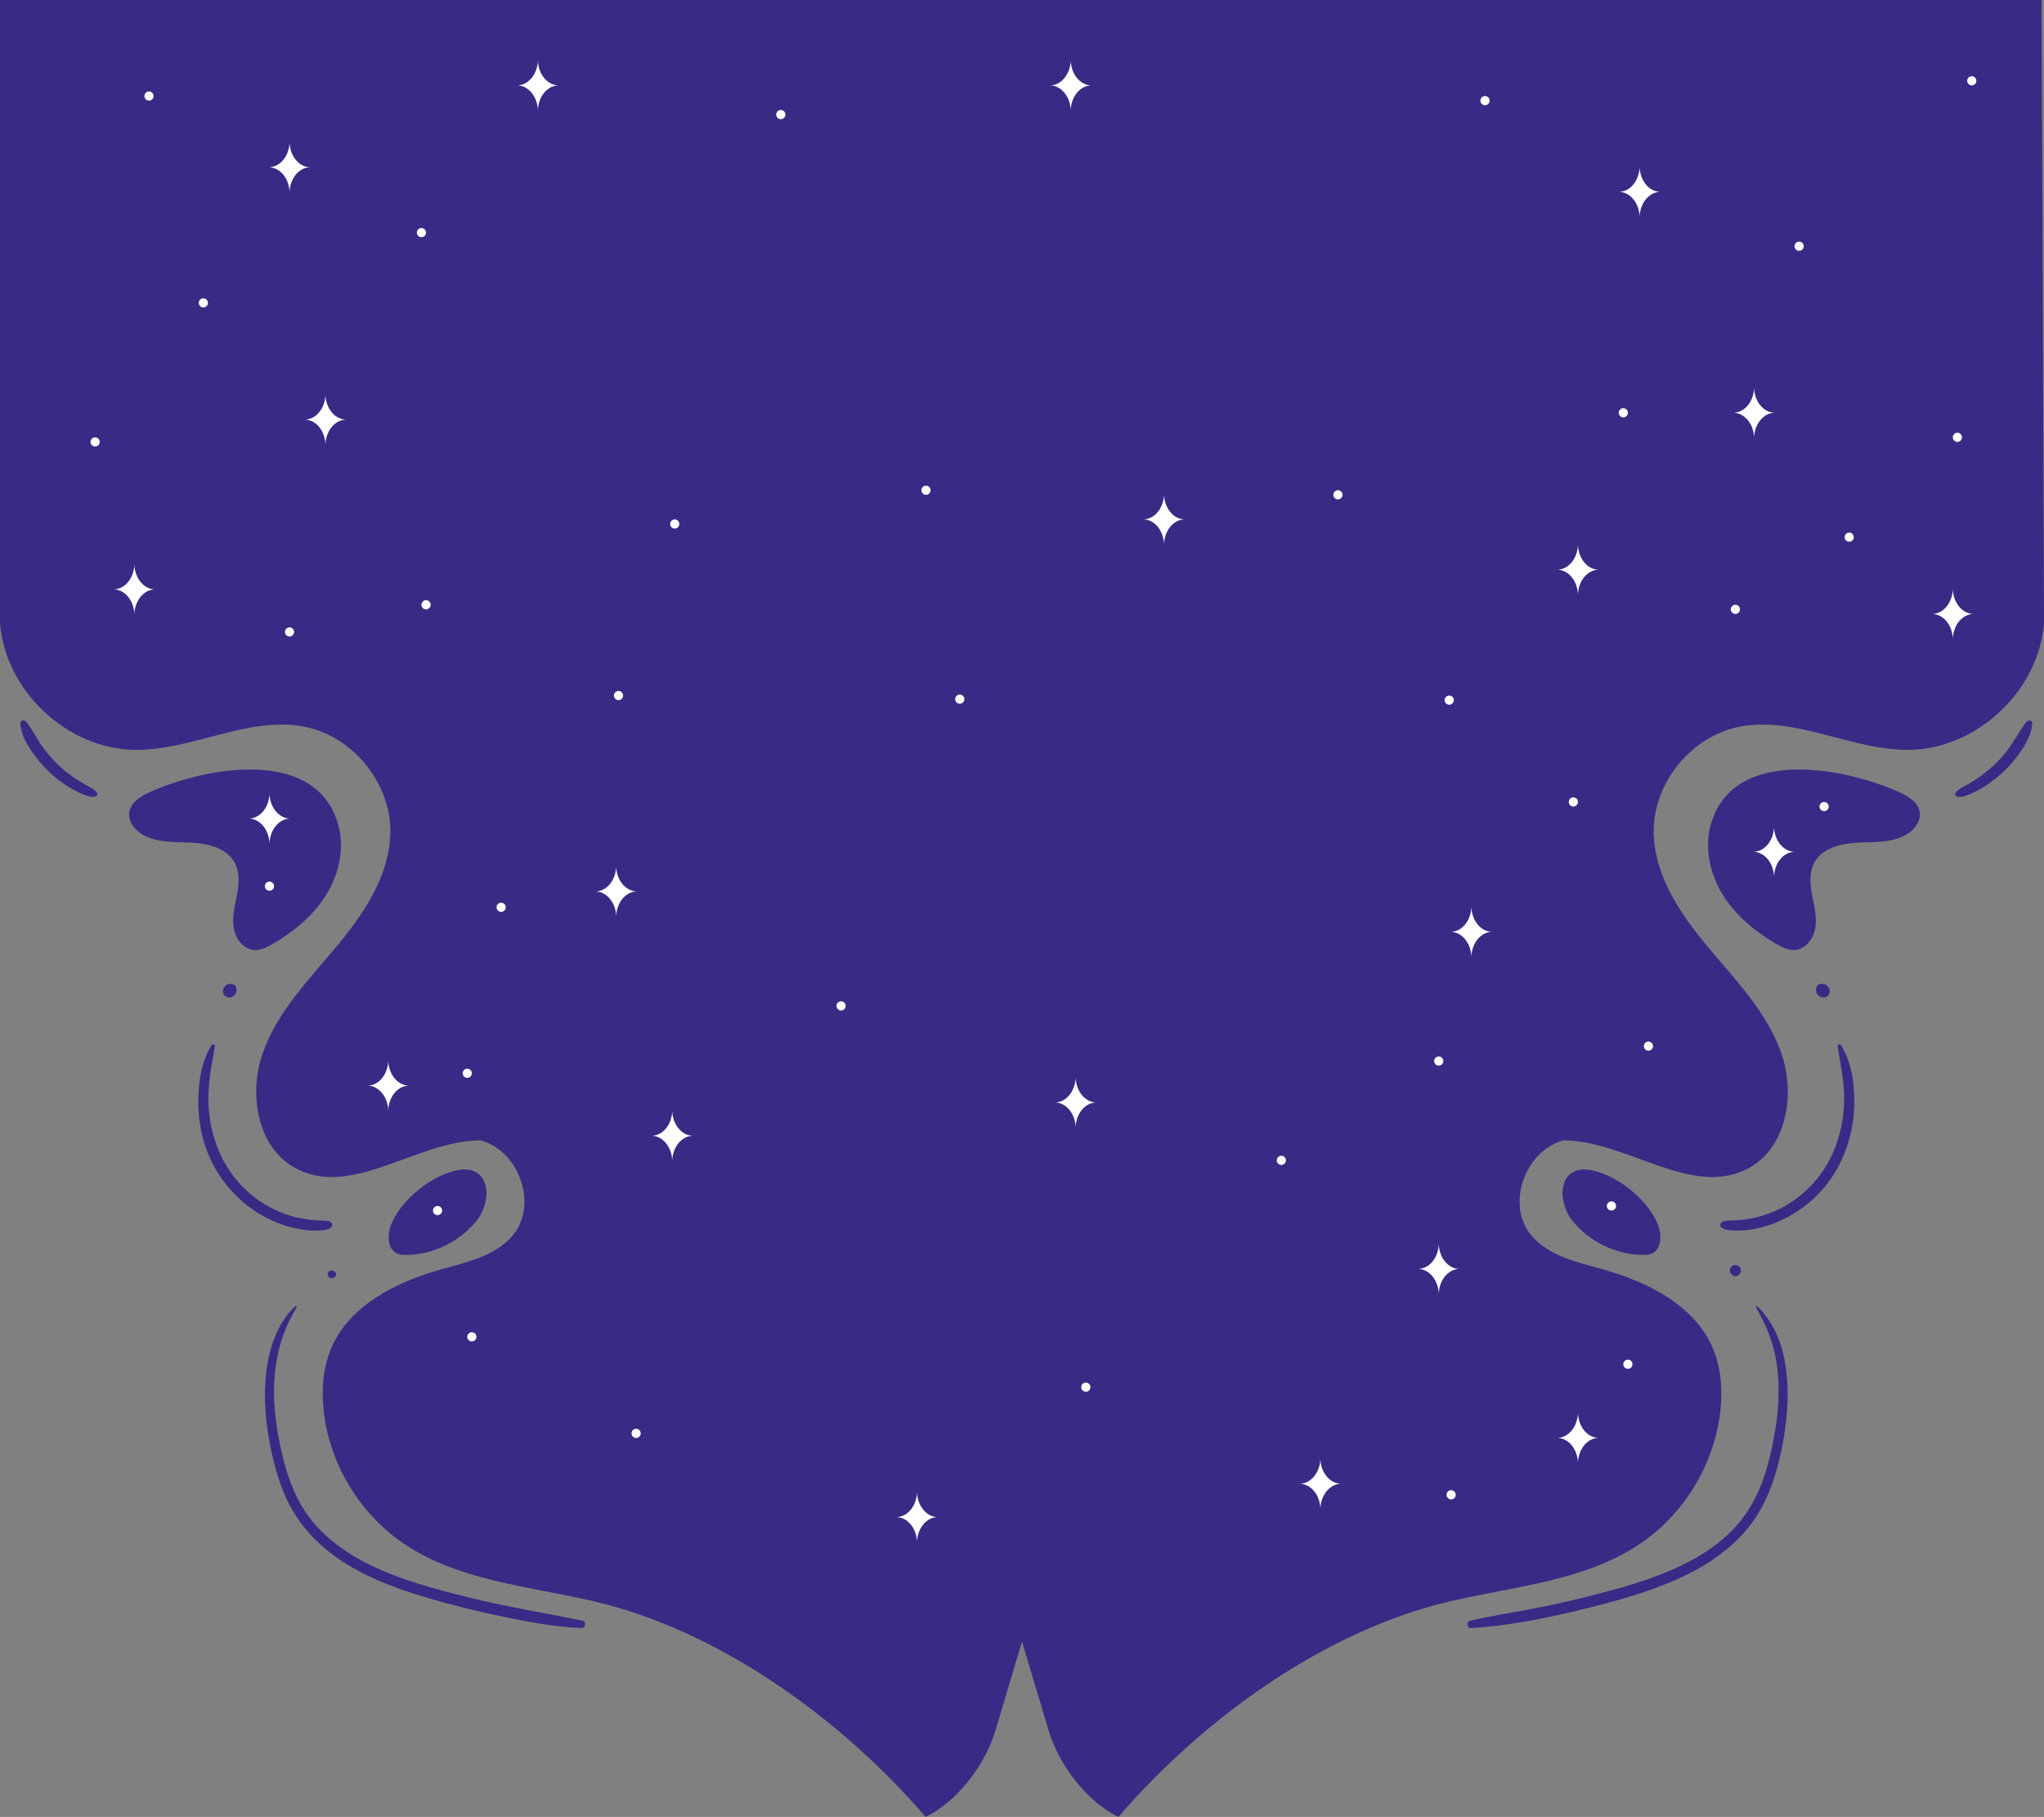 <?xml version="1.0" encoding="UTF-8"?>
<svg id="Layer_2" data-name="Layer 2" xmlns="http://www.w3.org/2000/svg" viewBox="0 0 1012.62 900">
  <rect x="0" y="0" width="1012.62" height="900" fill="#808080" stroke="none"/>
  <defs>
    <style>
      .cls-1 {
        fill: #fff;
      }

      .cls-2 {
        fill: #3b2986;
      }
    </style>
  </defs>
  <g id="BACKGROUND">
    <g>
      <g>
        <path class="cls-2" d="m1011.4,0H0v308.28c2.31,33.48,32.91,62.55,66.46,63.14,28.71.51,56.62-17.09,84.76-11.37,23.53,4.78,42.11,27.47,42.16,51.47.05,21.51-12.86,40.78-26.65,57.29-13.79,16.51-29.37,32.44-36.53,52.73-7.17,20.28-2.79,46.75,16.09,57.05,27.88,15.21,60.04-13.53,91.8-13.75,19.38,5.29,28.81,32.45,15.55,47.54-8.69,9.89-22.58,12.86-35.26,16.43-22.1,6.23-45.03,17.65-54.16,38.71-4.37,10.08-5.07,21.44-3.74,32.34,3.12,25.61,17.64,49.61,38.87,64.27,27.19,18.77,61.87,21.44,94.07,28.85,62.63,14.41,123.24,58.29,165.15,107,15.95-7.83,29.52-25.91,34.61-42.93,4.38-14.64,8.76-29.28,13.14-43.93,4.38,14.64,8.76,29.28,13.14,43.93,5.09,17.02,18.66,35.1,34.61,42.93,41.92-48.71,102.53-92.59,165.15-107,32.2-7.41,66.88-10.08,94.07-28.85,21.23-14.66,35.74-38.66,38.87-64.27,1.33-10.9.62-22.27-3.74-32.34-9.13-21.06-32.07-32.48-54.16-38.71-12.67-3.57-26.56-6.54-35.26-16.43-13.26-15.09-3.83-42.25,15.55-47.54,31.76.23,63.92,28.96,91.8,13.75,18.89-10.3,23.26-36.76,16.09-57.05-7.17-20.28-22.74-36.22-36.53-52.73-13.79-16.51-26.7-35.78-26.65-57.29.06-24.01,18.64-46.69,42.16-51.47,28.14-5.72,56.05,11.88,84.76,11.37,33.55-.59,64.15-29.67,66.46-63.14l-1.23-308.28Z"/>
        <g>
          <path class="cls-2" d="m847.84,407.42c-3.66,11.77-.97,24.93,5.44,35.46,6.41,10.53,16.24,18.63,26.91,24.79,2.76,1.59,5.77,3.11,8.95,2.91,5.43-.34,9.38-5.73,10.21-11.1.83-5.37-.62-10.8-1.63-16.14-1-5.34-1.49-11.16,1.06-15.96,4.01-7.54,13.75-9.69,22.28-10.03,8.54-.34,17.8.11,24.75-4.86,3.24-2.32,5.8-6.13,5.26-10.07-.67-4.94-5.63-7.99-10.17-10.05-26.38-11.92-81.25-22.91-93.06,15.04Z"/>
          <path class="cls-2" d="m779.23,604.96c8.4,10.28,21.51,16.55,34.79,16.65,1.33,0,2.68-.05,3.93-.51,5.2-1.94,5.45-9.34,3.4-14.5-4.87-12.23-19.8-24.34-32.83-26.93-16.38-3.25-17.76,14.93-9.29,25.29Z"/>
          <path class="cls-2" d="m167.26,407.42c3.66,11.77.97,24.93-5.44,35.46-6.41,10.53-16.24,18.63-26.91,24.79-2.76,1.59-5.77,3.11-8.95,2.91-5.43-.34-9.38-5.73-10.21-11.1-.84-5.37.62-10.8,1.63-16.14,1-5.34,1.49-11.16-1.06-15.96-4.01-7.54-13.75-9.69-22.28-10.03-8.54-.34-17.8.11-24.75-4.86-3.24-2.32-5.8-6.13-5.26-10.07.67-4.94,5.63-7.99,10.17-10.05,26.38-11.92,81.25-22.91,93.06,15.04Z"/>
          <path class="cls-2" d="m235.87,604.96c-8.4,10.28-21.51,16.55-34.79,16.65-1.33,0-2.68-.05-3.93-.51-5.2-1.94-5.45-9.34-3.4-14.5,4.87-12.23,19.8-24.34,32.83-26.93,16.38-3.25,17.76,14.93,9.29,25.29Z"/>
          <path class="cls-2" d="m113.8,487.44l-.34.1,2.19.29-.09-.05c-.37-.24-.77-.36-1.2-.38-.43-.1-.86-.08-1.29.06l-.77.33c-.49.29-.87.67-1.16,1.16l-.23.3s-.04.05-.06.07c-.17.22-.28.48-.33.78-.13.42-.15.84-.06,1.26.03.21.03.34.08.51.26,1,1.1,1.84,2.1,2.1.03,0,.06.02.09.02.56.15,1.12.15,1.68,0,.29-.05.55-.16.78-.33.02-.02.05-.04.07-.06l.3-.23c.38-.2.68-.48.91-.83.29-.31.48-.68.58-1.1l.12-.86c0-.58-.15-1.13-.44-1.63l-.05-.09.29,2.19.1-.34c.26-.91-.02-1.91-.68-2.58s-1.67-.94-2.58-.68h0Z"/>
          <path class="cls-2" d="m104.82,517.73c-4.79,7.57-6.32,16.96-6.56,25.78s1.03,17.91,4.14,26.2c6.05,16.12,18.38,29.07,34.29,35.71,4.15,1.73,8.47,2.96,12.92,3.6,2.39.34,4.8.64,7.21.52s5-.08,7-1.41c1.25-.83.92-2.48-.39-3-1.87-.74-3.88-.5-5.86-.64s-3.86-.28-5.77-.54c-3.7-.51-7.35-1.48-10.86-2.74-7.04-2.52-13.57-6.59-19.03-11.68-11.86-11.05-18.08-26.89-18.64-42.95-.17-4.75.24-9.43.8-14.14s1.65-9.35,2.38-14.04c.15-.96-1.06-1.59-1.63-.69h0Z"/>
          <path class="cls-2" d="m48.09,392.87c-.85-1.48-2.22-2.15-3.65-2.97s-2.95-1.68-4.39-2.56c-2.75-1.69-5.45-3.5-7.93-5.56-5.04-4.18-9.45-9.16-12.94-14.7-.97-1.54-1.92-3.1-2.84-4.68-.98-1.69-2.15-3.23-3.31-4.8-.82-1.11-3.16-.95-2.97.8.4,3.69,1.54,7.05,3.43,10.25s3.9,6.02,6.21,8.74c4.57,5.37,10.23,10.25,16.44,13.64,1.78.97,3.61,1.9,5.51,2.6s3.81,1.53,5.79.85c.67-.23,1.03-.97.66-1.62h0Z"/>
          <path class="cls-2" d="m146.29,647.07c-5.82,5.29-9.62,12.67-11.86,20.13s-3.2,15.96-3.17,24.07.98,16.52,2.57,24.62c1.77,9.05,4.21,17.99,8.06,26.4,6.9,15.03,18.97,26.44,33.23,34.49,14.4,8.14,30.37,13.11,46.27,17.4,9.69,2.62,19.47,4.9,29.31,6.9,9.86,2,19.87,3.98,29.91,4.83,2.48.21,4.97.34,7.46.48,2.06.12,2.55-3.22.49-3.64-19.18-3.89-38.48-7-57.47-11.76-15.98-4.01-32.13-8.3-47.03-15.48-13.67-6.59-26.32-15.82-34.27-28.99-4.55-7.54-7.47-15.9-9.59-24.41-1.97-7.9-3.43-15.98-4.1-24.09-1.29-15.66.72-31.36,8.05-45.41.89-1.7,1.84-3.38,2.81-5.04.25-.42-.31-.83-.66-.51h0Z"/>
          <path class="cls-2" d="m899.8,490.7l.1.34.29-2.19-.05.09c-.24.37-.36.77-.38,1.2-.1.43-.08.86.06,1.29l.33.77c.29.49.67.87,1.16,1.16l.3.23s.05.04.07.06c.22.17.48.28.78.33.42.13.84.15,1.26.06.21-.03.34-.03.51-.08,1-.26,1.84-1.1,2.1-2.1,0-.03.02-.06.02-.09.15-.56.15-1.12,0-1.68-.05-.29-.16-.55-.33-.78-.02-.02-.04-.05-.06-.07l-.23-.3c-.2-.38-.48-.68-.83-.91-.31-.29-.68-.48-1.1-.58l-.86-.12c-.58,0-1.13.15-1.63.44l-.09.05,2.19-.29-.34-.1c-.91-.26-1.91.02-2.58.68s-.94,1.67-.68,2.58h0Z"/>
          <path class="cls-2" d="m910.4,518.41c1.3,8.36,3.16,16.58,3.22,25.1s-1.39,16.54-4.28,24.37c-5.34,14.49-16.7,26.44-30.97,32.4-3.9,1.63-8.03,2.82-12.2,3.51-1.98.33-3.97.45-5.96.64-2.25.21-4.68-.11-6.79.72-1.32.52-1.63,2.17-.39,3,1.83,1.22,4.1,1.23,6.25,1.36,2,.13,3.96.02,5.95-.21,4.14-.49,8.21-1.37,12.14-2.78,7.84-2.81,15.04-7.21,21.16-12.85,13.06-12.04,19.75-29.26,20.08-46.86.18-9.84-1.22-20.62-6.57-29.07-.57-.9-1.78-.28-1.63.69h0Z"/>
          <path class="cls-2" d="m969.42,394.49c1.76.61,3.4,0,5.08-.59s3.41-1.39,5.05-2.24c3.17-1.65,6.1-3.69,8.9-5.9,5.64-4.45,10.45-9.86,14.24-15.97,1.04-1.67,1.9-3.4,2.67-5.21.85-1.99,1.21-4.03,1.44-6.17.19-1.75-2.15-1.91-2.97-.8-3.9,5.28-6.85,11.14-11.07,16.19s-9.26,9.26-14.83,12.84c-1.53.99-3.13,1.87-4.7,2.79-1.66.98-3.47,1.7-4.47,3.44-.37.65-.01,1.39.66,1.62h0Z"/>
          <path class="cls-2" d="m869.9,647.58c3.91,6.71,7.08,13.64,8.96,21.2s2.48,15.48,2.24,23.29c-.24,7.95-1.37,15.83-2.98,23.61-1.78,8.58-4.12,17.16-7.94,25.08-3.48,7.21-8.15,13.65-13.96,19.15-5.46,5.17-11.71,9.41-18.31,12.99-14.1,7.65-29.64,12.25-45.09,16.3-9.47,2.48-19.01,4.74-28.6,6.71s-19.27,3.39-28.85,5.37c-2.36.49-4.72,1.01-7.08,1.49-2.03.41-1.59,3.76.49,3.64,20.05-1.14,39.95-5.42,59.39-10.3,16.53-4.15,33.2-8.94,48.49-16.62,14.27-7.16,27.26-17.34,35.3-31.36,4.55-7.93,7.51-16.7,9.62-25.56,1.96-8.25,3.32-16.66,3.81-25.13.91-15.67-.94-33.23-10.86-46.04-1.21-1.57-2.5-2.99-3.97-4.32-.35-.32-.91.08-.66.51h0Z"/>
          <path class="cls-2" d="m857.81,631.23l.19.21c.22.24.48.41.79.51.29.15.61.22.94.21l.65-.09c.41-.12.77-.33,1.08-.63l.19-.21.42-.55.27-.65c.11-.36.13-.72.05-1.08,0-.24-.06-.47-.19-.68-.06-.23-.18-.43-.35-.6-.12-.2-.28-.37-.49-.49-.17-.17-.37-.28-.6-.35-.32-.17-.67-.25-1.04-.23l-.72.1-.65.27-.55.42-.42.55-.27.65c-.11.36-.13.72-.05,1.08,0,.24.06.47.19.68.11.34.3.63.56.87h0Z"/>
          <path class="cls-2" d="m164.79,633.11c.38-.14.79-.26,1.07-.58.06-.06.11-.13.16-.2l.31-.39c.1-.09.17-.2.21-.32.06-.12.09-.25.09-.39l-.04-.27c-.05-.17-.13-.32-.26-.44l-.31-.39c-.05-.06-.1-.13-.15-.19-.28-.32-.69-.44-1.08-.59-.34-.09-.69-.09-1.03,0-.33.09-.62.26-.86.5l-.3.39c-.18.3-.26.63-.27.98-.01.27.05.52.17.75.08.24.21.45.4.63.24.24.53.41.86.5.34.09.69.09,1.03,0h0Z"/>
        </g>
      </g>
      <g>
        <g>
          <path class="cls-1" d="m822.17,95.04s0,0,0,.01c.15,0,.15-.02,0-.03,0,0,0,0,0,.01Z"/>
          <path class="cls-1" d="m802.38,95.04s0,0,0-.01c-.14,0-.14.02,0,.03,0,0,0,0,0-.01Z"/>
          <path class="cls-1" d="m822.17,95.02c-5.32-.28-9.6-5.56-9.88-12.16-.28,6.61-4.57,11.9-9.91,12.16,0,0,0,0,0,.01s0,0,0,.01c5.33.26,9.63,5.55,9.91,12.16.28-6.6,4.56-11.88,9.88-12.16,0,0,0,0,0-.01s0,0,0-.01Z"/>
        </g>
        <g>
          <path class="cls-1" d="m542.76,546.08s0,0,0,.01c.15,0,.15-.02,0-.03,0,0,0,0,0,.01Z"/>
          <path class="cls-1" d="m522.97,546.08s0,0,0-.01c-.14,0-.14.02,0,.03,0,0,0,0,0-.01Z"/>
          <path class="cls-1" d="m542.76,546.07c-5.32-.28-9.6-5.56-9.88-12.16-.28,6.61-4.57,11.9-9.91,12.16,0,0,0,0,0,.01s0,0,0,.01c5.33.26,9.63,5.55,9.91,12.16.28-6.6,4.56-11.88,9.88-12.16,0,0,0,0,0-.01s0,0,0-.01Z"/>
        </g>
        <g>
          <path class="cls-1" d="m977.33,304.12s0,0,0,.01c.15,0,.15-.02,0-.03,0,0,0,0,0,.01Z"/>
          <path class="cls-1" d="m957.55,304.12s0,0,0-.01c-.14,0-.14.02,0,.03,0,0,0,0,0-.01Z"/>
          <path class="cls-1" d="m977.33,304.1c-5.32-.28-9.6-5.56-9.88-12.16-.28,6.61-4.57,11.9-9.91,12.16,0,0,0,0,0,.01s0,0,0,.01c5.33.26,9.63,5.55,9.91,12.16.28-6.6,4.56-11.88,9.88-12.16,0,0,0,0,0-.01s0,0,0-.01Z"/>
        </g>
        <g>
          <path class="cls-1" d="m722.65,628.55s0,0,0,.01c.15,0,.15-.02,0-.03,0,0,0,0,0,.01Z"/>
          <path class="cls-1" d="m702.87,628.55s0,0,0-.01c-.14,0-.14.02,0,.03,0,0,0,0,0-.01Z"/>
          <path class="cls-1" d="m722.65,628.53c-5.32-.28-9.6-5.56-9.88-12.16-.28,6.61-4.57,11.9-9.91,12.16,0,0,0,0,0,.01s0,0,0,.01c5.33.26,9.63,5.55,9.91,12.16.28-6.6,4.56-11.88,9.88-12.16,0,0,0,0,0-.01s0,0,0-.01Z"/>
        </g>
        <g>
          <path class="cls-1" d="m202.22,537.74s0,0,0,.01c.15,0,.15-.02,0-.03,0,0,0,0,0,.01Z"/>
          <path class="cls-1" d="m182.44,537.74s0,0,0-.01c-.14,0-.14.02,0,.03,0,0,0,0,0-.01Z"/>
          <path class="cls-1" d="m202.22,537.73c-5.32-.28-9.6-5.56-9.88-12.16-.28,6.61-4.57,11.9-9.91,12.16,0,0,0,0,0,.01s0,0,0,.01c5.33.26,9.63,5.55,9.91,12.16.28-6.6,4.56-11.88,9.88-12.16,0,0,0,0,0-.01s0,0,0-.01Z"/>
        </g>
        <g>
          <path class="cls-1" d="m540.32,42.3s0,0,0,.01c.15,0,.15-.02,0-.03,0,0,0,0,0,.01Z"/>
          <path class="cls-1" d="m520.53,42.3s0,0,0-.01c-.14,0-.14.02,0,.03,0,0,0,0,0-.01Z"/>
          <path class="cls-1" d="m540.32,42.29c-5.32-.28-9.6-5.56-9.88-12.16-.28,6.61-4.57,11.9-9.91,12.16,0,0,0,0,0,.01s0,0,0,.01c5.33.26,9.63,5.55,9.91,12.16.28-6.6,4.56-11.88,9.88-12.16,0,0,0,0,0-.01s0,0,0-.01Z"/>
        </g>
        <g>
          <path class="cls-1" d="m791.61,282.19s0,0,0,.01c.15,0,.15-.02,0-.03,0,0,0,0,0,.01Z"/>
          <path class="cls-1" d="m771.83,282.19s0,0,0-.01c-.14,0-.14.02,0,.03,0,0,0,0,0-.01Z"/>
          <path class="cls-1" d="m791.61,282.18c-5.32-.28-9.6-5.56-9.88-12.16-.28,6.61-4.57,11.9-9.91,12.16,0,0,0,0,0,.01s0,0,0,.01c5.33.26,9.63,5.55,9.91,12.16.28-6.6,4.56-11.88,9.88-12.16,0,0,0,0,0-.01s0,0,0-.01Z"/>
        </g>
        <g>
          <path class="cls-1" d="m315.14,441.55s0,0,0,.01c.15,0,.15-.02,0-.03,0,0,0,0,0,.01Z"/>
          <path class="cls-1" d="m295.36,441.55s0,0,0-.01c-.14,0-.14.02,0,.03,0,0,0,0,0-.01Z"/>
          <path class="cls-1" d="m315.14,441.54c-5.32-.28-9.6-5.56-9.88-12.16-.28,6.61-4.57,11.9-9.91,12.16,0,0,0,0,0,.01s0,0,0,.01c5.33.26,9.63,5.55,9.91,12.16.28-6.6,4.56-11.88,9.88-12.16,0,0,0,0,0-.01s0,0,0-.01Z"/>
        </g>
        <g>
          <path class="cls-1" d="m143.38,405.47s0,0,0,.01c.15,0,.15-.02,0-.03,0,0,0,0,0,.01Z"/>
          <path class="cls-1" d="m123.6,405.47s0,0,0-.01c-.14,0-.14.02,0,.03,0,0,0,0,0-.01Z"/>
          <path class="cls-1" d="m143.38,405.46c-5.32-.28-9.6-5.56-9.88-12.16-.28,6.61-4.57,11.9-9.91,12.16,0,0,0,0,0,.01s0,0,0,.01c5.33.26,9.63,5.55,9.91,12.16.28-6.6,4.56-11.88,9.88-12.16,0,0,0,0,0-.01s0,0,0-.01Z"/>
        </g>
        <g>
          <path class="cls-1" d="m276.35,42.29s0,0,0,.01c.15,0,.15-.02,0-.03,0,0,0,0,0,.01Z"/>
          <path class="cls-1" d="m256.56,42.29s0,0,0-.01c-.14,0-.14.02,0,.03,0,0,0,0,0-.01Z"/>
          <path class="cls-1" d="m276.35,42.28c-5.32-.28-9.6-5.56-9.88-12.16-.28,6.61-4.57,11.9-9.91,12.16,0,0,0,0,0,.01s0,0,0,.01c5.33.26,9.63,5.55,9.91,12.16.28-6.6,4.56-11.88,9.88-12.16,0,0,0,0,0-.01s0,0,0-.01Z"/>
        </g>
        <g>
          <path class="cls-1" d="m76.44,291.94s0,0,0,.01c.15,0,.15-.02,0-.03,0,0,0,0,0,.01Z"/>
          <path class="cls-1" d="m56.66,291.94s0,0,0-.01c-.14,0-.14.02,0,.03,0,0,0,0,0-.01Z"/>
          <path class="cls-1" d="m76.44,291.93c-5.32-.28-9.6-5.56-9.88-12.16-.28,6.61-4.57,11.9-9.91,12.16,0,0,0,0,0,.01s0,0,0,.01c5.33.26,9.63,5.55,9.91,12.16.28-6.6,4.56-11.88,9.88-12.16,0,0,0,0,0-.01s0,0,0-.01Z"/>
        </g>
        <g>
          <path class="cls-1" d="m791.61,712.23s0,0,0,.01c.15,0,.15-.02,0-.03,0,0,0,0,0,.01Z"/>
          <path class="cls-1" d="m771.83,712.23s0,0,0-.01c-.14,0-.14.02,0,.03,0,0,0,0,0-.01Z"/>
          <path class="cls-1" d="m791.61,712.22c-5.32-.28-9.6-5.56-9.88-12.16-.28,6.61-4.57,11.9-9.91,12.16,0,0,0,0,0,.01s0,0,0,.01c5.33.26,9.63,5.55,9.91,12.16.28-6.6,4.56-11.88,9.88-12.16,0,0,0,0,0-.01s0,0,0-.01Z"/>
        </g>
        <g>
          <path class="cls-1" d="m888.76,421.93s0,0,0,.01c.15,0,.15-.02,0-.03,0,0,0,0,0,.01Z"/>
          <path class="cls-1" d="m868.97,421.93s0,0,0-.01c-.14,0-.14.02,0,.03,0,0,0,0,0-.01Z"/>
          <path class="cls-1" d="m888.75,421.92c-5.32-.28-9.6-5.56-9.88-12.16-.28,6.61-4.57,11.9-9.91,12.16,0,0,0,0,0,.01s0,0,0,.01c5.33.26,9.63,5.55,9.91,12.16.28-6.6,4.56-11.88,9.88-12.16,0,0,0,0,0-.01s0,0,0-.01Z"/>
        </g>
        <g>
          <path class="cls-1" d="m153.32,82.85s0,0,0,.01c.15,0,.15-.02,0-.03,0,0,0,0,0,.01Z"/>
          <path class="cls-1" d="m133.54,82.85s0,0,0-.01c-.14,0-.14.02,0,.03,0,0,0,0,0-.01Z"/>
          <path class="cls-1" d="m153.32,82.84c-5.32-.28-9.6-5.56-9.88-12.16-.28,6.61-4.57,11.9-9.91,12.16,0,0,0,0,0,.01s0,0,0,.01c5.33.26,9.63,5.55,9.91,12.16.28-6.6,4.56-11.88,9.88-12.16,0,0,0,0,0-.01s0,0,0-.01Z"/>
        </g>
        <g>
          <path class="cls-1" d="m342.91,562.59s0,0,0,.01c.15,0,.15-.02,0-.03,0,0,0,0,0,.01Z"/>
          <path class="cls-1" d="m323.13,562.59s0,0,0-.01c-.14,0-.14.02,0,.03,0,0,0,0,0-.01Z"/>
          <path class="cls-1" d="m342.91,562.58c-5.32-.28-9.6-5.56-9.88-12.16-.28,6.61-4.57,11.9-9.91,12.16,0,0,0,0,0,.01s0,0,0,.01c5.33.26,9.63,5.55,9.91,12.16.28-6.6,4.56-11.88,9.88-12.16,0,0,0,0,0-.01s0,0,0-.01Z"/>
        </g>
        <g>
          <path class="cls-1" d="m738.81,461.57s0,0,0,.01c.15,0,.15-.02,0-.03,0,0,0,0,0,.01Z"/>
          <path class="cls-1" d="m719.02,461.57s0,0,0-.01c-.14,0-.14.02,0,.03,0,0,0,0,0-.01Z"/>
          <path class="cls-1" d="m738.81,461.56c-5.32-.28-9.6-5.56-9.88-12.16-.28,6.61-4.57,11.9-9.91,12.16,0,0,0,0,0,.01s0,0,0,.01c5.33.26,9.63,5.55,9.91,12.16.28-6.6,4.56-11.88,9.88-12.16,0,0,0,0,0-.01s0,0,0-.01Z"/>
        </g>
        <g>
          <path class="cls-1" d="m878.87,204.45s0,0,0,.01c.15,0,.15-.02,0-.03,0,0,0,0,0,.01Z"/>
          <path class="cls-1" d="m859.08,204.45s0,0,0-.01c-.14,0-.14.02,0,.03,0,0,0,0,0-.01Z"/>
          <path class="cls-1" d="m878.87,204.44c-5.32-.28-9.6-5.56-9.88-12.16-.28,6.61-4.57,11.9-9.91,12.16,0,0,0,0,0,.01s0,0,0,.01c5.33.26,9.63,5.55,9.91,12.16.28-6.6,4.56-11.88,9.88-12.16,0,0,0,0,0-.01s0,0,0-.01Z"/>
        </g>
        <g>
          <path class="cls-1" d="m586.54,257.28s0,0,0,.01c.15,0,.15-.02,0-.03,0,0,0,0,0,.01Z"/>
          <path class="cls-1" d="m566.76,257.28s0,0,0-.01c-.14,0-.14.02,0,.03,0,0,0,0,0-.01Z"/>
          <path class="cls-1" d="m586.54,257.26c-5.32-.28-9.6-5.56-9.88-12.16-.28,6.61-4.57,11.9-9.91,12.16,0,0,0,0,0,.01s0,0,0,.01c5.33.26,9.63,5.55,9.91,12.16.28-6.6,4.56-11.88,9.88-12.16,0,0,0,0,0-.01s0,0,0-.01Z"/>
        </g>
        <g>
          <path class="cls-1" d="m171.11,207.85s0,0,0,.01c.15,0,.15-.02,0-.03,0,0,0,0,0,.01Z"/>
          <path class="cls-1" d="m151.32,207.85s0,0,0-.01c-.14,0-.14.02,0,.03,0,0,0,0,0-.01Z"/>
          <path class="cls-1" d="m171.11,207.84c-5.32-.28-9.6-5.56-9.88-12.16-.28,6.61-4.57,11.9-9.91,12.16,0,0,0,0,0,.01s0,0,0,.01c5.33.26,9.63,5.55,9.91,12.16.28-6.6,4.56-11.88,9.88-12.16,0,0,0,0,0-.01s0,0,0-.01Z"/>
        </g>
        <path class="cls-1" d="m308.69,344.52c0,1.26-1.02,2.27-2.28,2.27s-2.27-1.02-2.27-2.27,1.02-2.28,2.27-2.28,2.28,1.02,2.28,2.28Z"/>
        <path class="cls-1" d="m665.11,245.1c0,1.26-1.02,2.27-2.28,2.27s-2.28-1.02-2.28-2.27,1.02-2.28,2.28-2.28,2.28,1.02,2.28,2.28Z"/>
        <path class="cls-1" d="m806.47,204.46c0,1.26-1.02,2.27-2.28,2.27s-2.27-1.02-2.27-2.27,1.02-2.28,2.27-2.28,2.28,1.02,2.28,2.28Z"/>
        <path class="cls-1" d="m213.34,299.57c0,1.26-1.02,2.28-2.28,2.28s-2.27-1.02-2.27-2.28,1.02-2.27,2.27-2.27,2.28,1.02,2.28,2.27Z"/>
        <path class="cls-1" d="m103.02,150.02c0,1.26-1.02,2.27-2.27,2.27s-2.28-1.02-2.28-2.27,1.02-2.28,2.28-2.28,2.27,1.02,2.27,2.28Z"/>
        <path class="cls-1" d="m145.71,313.02c0,1.26-1.02,2.27-2.27,2.27s-2.28-1.02-2.28-2.27,1.02-2.27,2.28-2.27,2.27,1.02,2.27,2.27Z"/>
        <path class="cls-1" d="m893.59,121.97c0,1.26-1.02,2.27-2.27,2.27s-2.28-1.02-2.28-2.27,1.02-2.28,2.28-2.28,2.27,1.02,2.27,2.28Z"/>
        <path class="cls-1" d="m211.06,115.23c0,1.26-1.02,2.27-2.27,2.27s-2.28-1.02-2.28-2.27,1.02-2.28,2.28-2.28,2.27,1.02,2.27,2.28Z"/>
        <path class="cls-1" d="m76.09,47.57c0,1.26-1.02,2.28-2.28,2.28s-2.27-1.02-2.27-2.28,1.02-2.27,2.27-2.27,2.28,1.02,2.28,2.27Z"/>
        <path class="cls-1" d="m979.11,40.01c0,1.26-1.02,2.28-2.27,2.28s-2.28-1.02-2.28-2.28,1.02-2.27,2.28-2.27,2.27,1.02,2.27,2.27Z"/>
        <path class="cls-1" d="m862,301.84c0,1.26-1.02,2.27-2.27,2.27s-2.28-1.02-2.28-2.27,1.02-2.28,2.28-2.28,2.27,1.02,2.27,2.28Z"/>
        <path class="cls-1" d="m477.76,346.31c0,1.26-1.02,2.27-2.28,2.27s-2.27-1.02-2.27-2.27,1.02-2.28,2.27-2.28,2.28,1.02,2.28,2.28Z"/>
        <path class="cls-1" d="m720.25,346.8c0,1.26-1.02,2.28-2.27,2.28s-2.28-1.02-2.28-2.28,1.02-2.27,2.28-2.27,2.27,1.02,2.27,2.27Z"/>
        <path class="cls-1" d="m971.99,216.62c0,1.26-1.02,2.27-2.27,2.27s-2.28-1.02-2.28-2.27,1.02-2.28,2.28-2.28,2.27,1.02,2.27,2.28Z"/>
        <path class="cls-1" d="m918.39,266.08c0,1.26-1.02,2.27-2.27,2.27s-2.28-1.02-2.28-2.27,1.02-2.28,2.28-2.28,2.27,1.02,2.27,2.28Z"/>
        <path class="cls-1" d="m737.96,49.85c0,1.26-1.02,2.27-2.28,2.27s-2.27-1.02-2.27-2.27,1.02-2.28,2.27-2.28,2.28,1.02,2.28,2.28Z"/>
        <path class="cls-1" d="m418.95,498.23c0,1.26-1.02,2.28-2.27,2.28s-2.28-1.02-2.28-2.28,1.02-2.27,2.28-2.27,2.27,1.02,2.27,2.27Z"/>
        <g>
          <path class="cls-1" d="m664.01,734.95s0,0,0,.01c.15,0,.15-.02,0-.03,0,0,0,0,0,.01Z"/>
          <path class="cls-1" d="m644.23,734.95s0,0,0-.01c-.14,0-.14.02,0,.03,0,0,0,0,0-.01Z"/>
          <path class="cls-1" d="m664.01,734.94c-5.32-.28-9.6-5.56-9.88-12.16-.28,6.61-4.57,11.9-9.91,12.16,0,0,0,0,0,.01s0,0,0,.01c5.33.26,9.63,5.55,9.91,12.16.28-6.6,4.56-11.88,9.88-12.16,0,0,0,0,0-.01s0,0,0-.01Z"/>
        </g>
        <g>
          <path class="cls-1" d="m464.17,751.46s0,0,0,.01c.15,0,.15-.02,0-.03,0,0,0,0,0,.01Z"/>
          <path class="cls-1" d="m444.38,751.46s0,0,0-.01c-.14,0-.14.02,0,.03,0,0,0,0,0-.01Z"/>
          <path class="cls-1" d="m464.17,751.45c-5.32-.28-9.6-5.56-9.88-12.16-.28,6.61-4.57,11.9-9.91,12.16,0,0,0,0,0,.01s0,0,0,.01c5.33.26,9.63,5.55,9.91,12.16.28-6.6,4.56-11.88,9.88-12.16,0,0,0,0,0-.01s0,0,0-.01Z"/>
        </g>
        <path class="cls-1" d="m540.2,687.1c0,1.26-1.02,2.28-2.27,2.28s-2.28-1.02-2.28-2.28,1.02-2.27,2.28-2.27,2.27,1.02,2.27,2.27Z"/>
        <path class="cls-1" d="m389.1,56.75c0,1.26-1.02,2.28-2.28,2.28s-2.28-1.02-2.28-2.28,1.02-2.27,2.28-2.27,2.28,1.02,2.28,2.27Z"/>
        <path class="cls-1" d="m637.07,574.77c0,1.26-1.02,2.27-2.27,2.27s-2.27-1.02-2.27-2.27,1.02-2.28,2.27-2.28,2.27,1.02,2.27,2.28Z"/>
        <path class="cls-1" d="m715.04,525.57c0,1.26-1.02,2.28-2.27,2.28s-2.28-1.02-2.28-2.28,1.02-2.27,2.28-2.27,2.27,1.02,2.27,2.27Z"/>
        <path class="cls-1" d="m461.01,242.83c0,1.26-1.02,2.28-2.27,2.28s-2.28-1.02-2.28-2.28,1.02-2.27,2.28-2.27,2.27,1.02,2.27,2.27Z"/>
        <path class="cls-1" d="m236.03,662.17c0,1.26-1.02,2.28-2.28,2.28s-2.27-1.02-2.27-2.28,1.02-2.27,2.27-2.27,2.28,1.02,2.28,2.27Z"/>
        <path class="cls-1" d="m317.42,709.98c0,1.26-1.02,2.28-2.27,2.28s-2.28-1.02-2.28-2.28,1.02-2.27,2.28-2.27,2.27,1.02,2.27,2.27Z"/>
        <path class="cls-1" d="m250.55,449.4c0,1.26-1.02,2.28-2.27,2.28s-2.28-1.02-2.28-2.28,1.02-2.27,2.28-2.27,2.27,1.02,2.27,2.27Z"/>
        <path class="cls-1" d="m135.77,438.95c0,1.26-1.02,2.27-2.28,2.27s-2.27-1.02-2.27-2.27,1.02-2.28,2.27-2.28,2.28,1.02,2.28,2.28Z"/>
        <path class="cls-1" d="m800.61,597.35c0,1.26-1.02,2.27-2.28,2.27s-2.27-1.02-2.27-2.27,1.02-2.28,2.27-2.28,2.28,1.02,2.28,2.28Z"/>
        <path class="cls-1" d="m808.75,675.74c0,1.26-1.02,2.28-2.27,2.28s-2.28-1.02-2.28-2.28,1.02-2.27,2.28-2.27,2.27,1.02,2.27,2.27Z"/>
        <path class="cls-1" d="m721.19,740.42c0,1.26-1.02,2.27-2.28,2.27s-2.27-1.02-2.27-2.27,1.02-2.28,2.27-2.28,2.28,1.02,2.28,2.28Z"/>
        <path class="cls-1" d="m219.04,599.63c0,1.26-1.02,2.27-2.28,2.27s-2.27-1.02-2.27-2.27,1.02-2.27,2.27-2.27,2.28,1.02,2.28,2.27Z"/>
        <path class="cls-1" d="m336.55,259.55c0,1.26-1.02,2.27-2.27,2.27s-2.28-1.02-2.28-2.27,1.02-2.27,2.28-2.27,2.27,1.02,2.27,2.27Z"/>
        <path class="cls-1" d="m233.76,531.62c0,1.26-1.02,2.27-2.27,2.27s-2.28-1.02-2.28-2.27,1.02-2.27,2.28-2.27,2.27,1.02,2.27,2.27Z"/>
        <path class="cls-1" d="m781.73,397.23c0,1.26-1.02,2.28-2.27,2.28s-2.27-1.02-2.27-2.28,1.02-2.27,2.27-2.27,2.27,1.02,2.27,2.27Z"/>
        <path class="cls-1" d="m818.93,518.18c0,1.26-1.02,2.27-2.28,2.27s-2.27-1.02-2.27-2.27,1.02-2.28,2.27-2.28,2.28,1.02,2.28,2.28Z"/>
        <path class="cls-1" d="m905.97,399.51c0,1.26-1.02,2.27-2.27,2.27s-2.28-1.02-2.28-2.27,1.02-2.28,2.28-2.28,2.27,1.02,2.27,2.28Z"/>
        <path class="cls-1" d="m49.41,218.9c0,1.26-1.02,2.27-2.27,2.27s-2.28-1.02-2.28-2.27,1.02-2.27,2.28-2.27,2.27,1.02,2.27,2.27Z"/>
      </g>
    </g>
  </g>
</svg>